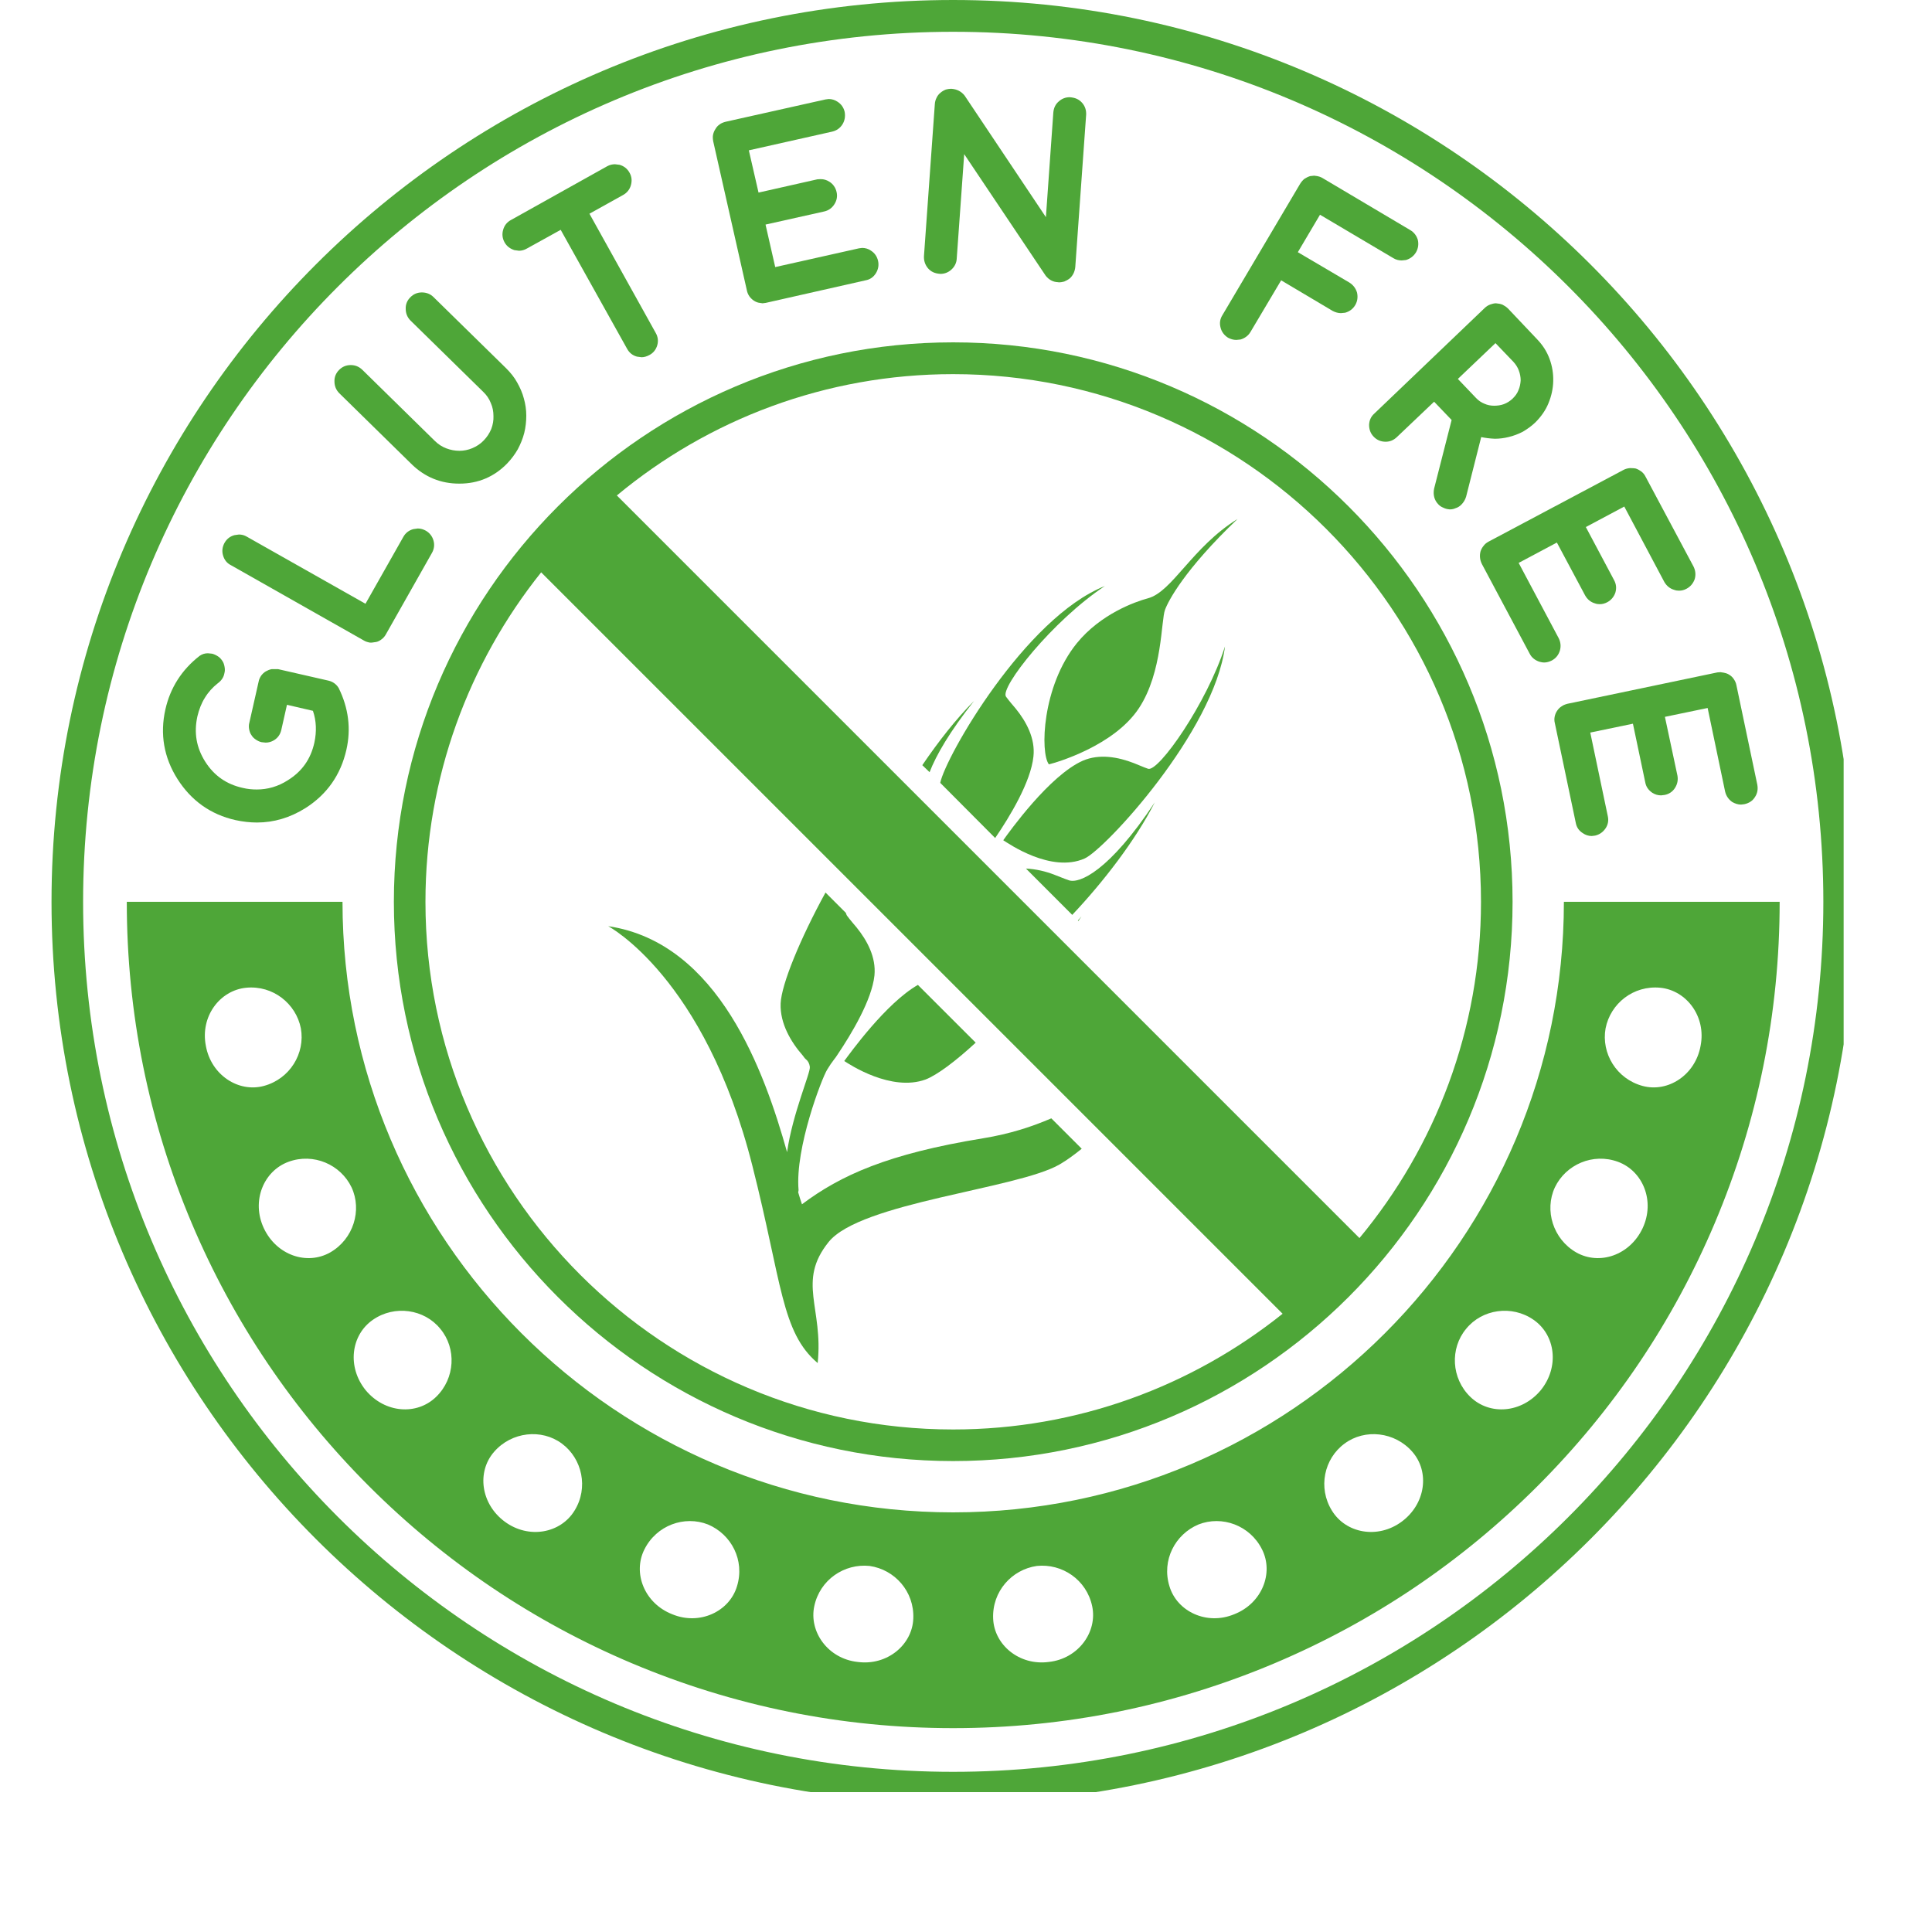 <svg xmlns="http://www.w3.org/2000/svg" xmlns:xlink="http://www.w3.org/1999/xlink" width="50" zoomAndPan="magnify" viewBox="0 0 37.5 37.5" height="50" preserveAspectRatio="xMidYMid meet" version="1.0"><defs><clipPath id="68628786c3"><path d="M 1 0 L 35.785 0 L 35.785 34.785 L 1 34.785 Z M 1 0 " clip-rule="nonzero"/></clipPath></defs><path fill="#4ea638" d="M 4.57 15.918 C 4.711 15.949 4.852 15.965 4.988 15.965 C 5.316 15.965 5.633 15.871 5.93 15.684 C 6.348 15.418 6.613 15.039 6.723 14.555 C 6.816 14.148 6.766 13.746 6.574 13.355 C 6.527 13.277 6.457 13.23 6.375 13.211 L 5.398 12.988 L 5.273 12.988 C 5.23 12.996 5.195 13.012 5.16 13.031 C 5.125 13.051 5.098 13.078 5.07 13.113 C 5.047 13.148 5.027 13.188 5.02 13.23 L 4.84 14.027 C 4.828 14.07 4.828 14.113 4.836 14.156 C 4.844 14.195 4.855 14.234 4.879 14.266 C 4.898 14.301 4.93 14.332 4.965 14.355 C 5 14.379 5.039 14.398 5.078 14.406 L 5.156 14.414 C 5.215 14.414 5.27 14.398 5.32 14.367 C 5.395 14.32 5.441 14.254 5.461 14.164 L 5.57 13.68 L 6.074 13.797 C 6.141 13.992 6.148 14.199 6.102 14.414 C 6.031 14.734 5.863 14.973 5.586 15.145 C 5.398 15.266 5.195 15.324 4.984 15.324 C 4.895 15.324 4.805 15.316 4.711 15.293 C 4.395 15.223 4.156 15.055 3.984 14.785 C 3.809 14.508 3.762 14.219 3.832 13.902 C 3.863 13.773 3.91 13.648 3.977 13.543 C 4.043 13.434 4.129 13.34 4.223 13.266 C 4.293 13.215 4.34 13.152 4.355 13.07 C 4.367 13.027 4.367 12.988 4.359 12.945 C 4.352 12.902 4.34 12.863 4.316 12.828 C 4.293 12.793 4.266 12.762 4.234 12.742 C 4.199 12.719 4.16 12.699 4.117 12.688 L 4.035 12.68 C 3.977 12.68 3.926 12.695 3.875 12.73 C 3.527 13 3.305 13.352 3.211 13.766 C 3.102 14.246 3.18 14.703 3.445 15.121 C 3.711 15.539 4.086 15.809 4.57 15.918 " fill-opacity="1" fill-rule="nonzero"/><path fill="#4ea638" d="M 4.48 10.969 L 7.059 12.43 C 7.094 12.453 7.137 12.465 7.18 12.473 L 7.215 12.473 L 7.301 12.461 C 7.34 12.453 7.375 12.434 7.41 12.406 C 7.441 12.383 7.469 12.352 7.492 12.309 L 8.383 10.734 C 8.426 10.66 8.438 10.574 8.414 10.492 C 8.391 10.41 8.34 10.344 8.266 10.301 C 8.215 10.273 8.164 10.258 8.109 10.258 L 8.023 10.27 C 7.938 10.293 7.871 10.344 7.828 10.422 L 7.094 11.719 L 4.793 10.418 C 4.742 10.387 4.691 10.375 4.637 10.375 L 4.551 10.387 C 4.465 10.41 4.402 10.461 4.359 10.535 C 4.316 10.613 4.305 10.695 4.328 10.777 C 4.352 10.863 4.402 10.93 4.48 10.969 " fill-opacity="1" fill-rule="nonzero"/><path fill="#4ea638" d="M 7.996 9.016 C 8.25 9.262 8.559 9.387 8.91 9.387 L 8.922 9.387 C 9.281 9.387 9.594 9.254 9.844 8.996 C 9.926 8.91 9.996 8.816 10.051 8.719 C 10.105 8.617 10.148 8.512 10.176 8.402 C 10.203 8.293 10.215 8.18 10.215 8.066 C 10.215 7.953 10.199 7.844 10.168 7.734 C 10.141 7.629 10.094 7.523 10.039 7.426 C 9.984 7.324 9.91 7.234 9.824 7.148 L 8.414 5.766 C 8.355 5.707 8.277 5.676 8.188 5.676 C 8.102 5.676 8.027 5.707 7.965 5.77 C 7.902 5.832 7.871 5.91 7.875 5.996 C 7.875 6.082 7.906 6.16 7.969 6.223 L 9.379 7.605 C 9.445 7.668 9.496 7.742 9.527 7.824 C 9.562 7.902 9.578 7.988 9.578 8.074 C 9.582 8.16 9.566 8.246 9.535 8.328 C 9.5 8.41 9.453 8.484 9.387 8.551 C 9.324 8.617 9.25 8.664 9.168 8.699 C 9.086 8.734 9 8.75 8.918 8.75 C 8.828 8.75 8.746 8.734 8.664 8.703 C 8.582 8.672 8.508 8.625 8.441 8.559 L 7.031 7.176 C 6.969 7.117 6.895 7.086 6.809 7.086 C 6.719 7.086 6.645 7.117 6.582 7.18 C 6.52 7.242 6.488 7.32 6.492 7.406 C 6.492 7.492 6.523 7.57 6.586 7.633 L 7.996 9.016 " fill-opacity="1" fill-rule="nonzero"/><path fill="#4ea638" d="M 9.984 4.855 L 10.074 4.867 C 10.125 4.867 10.18 4.852 10.227 4.824 L 10.883 4.461 L 12.172 6.77 C 12.215 6.848 12.277 6.898 12.363 6.922 L 12.453 6.934 C 12.504 6.934 12.555 6.918 12.605 6.891 C 12.68 6.852 12.734 6.785 12.758 6.699 C 12.781 6.617 12.77 6.535 12.727 6.461 L 11.441 4.148 L 12.094 3.785 C 12.172 3.742 12.223 3.676 12.246 3.594 C 12.27 3.508 12.262 3.426 12.219 3.352 C 12.176 3.273 12.109 3.223 12.027 3.199 L 11.938 3.188 C 11.887 3.188 11.836 3.199 11.785 3.227 L 9.918 4.27 C 9.844 4.309 9.789 4.375 9.766 4.461 C 9.742 4.543 9.75 4.625 9.793 4.703 C 9.836 4.781 9.902 4.828 9.984 4.855 " fill-opacity="1" fill-rule="nonzero"/><path fill="#4ea638" d="M 14.496 5.633 C 14.504 5.676 14.52 5.715 14.547 5.754 C 14.57 5.785 14.602 5.816 14.633 5.836 C 14.668 5.859 14.707 5.875 14.746 5.879 L 14.801 5.887 L 14.863 5.879 L 16.801 5.441 C 16.887 5.426 16.953 5.379 17 5.305 C 17.047 5.23 17.062 5.148 17.043 5.062 C 17.023 4.977 16.977 4.91 16.902 4.863 C 16.852 4.828 16.793 4.812 16.734 4.812 L 16.672 4.82 L 15.047 5.184 L 14.859 4.359 L 15.996 4.105 C 16.082 4.086 16.148 4.039 16.195 3.965 C 16.242 3.891 16.258 3.812 16.238 3.727 C 16.219 3.641 16.168 3.57 16.098 3.527 C 16.043 3.492 15.988 3.477 15.93 3.477 L 15.867 3.48 L 14.723 3.738 L 14.535 2.918 L 16.152 2.555 C 16.238 2.535 16.305 2.488 16.352 2.414 C 16.398 2.34 16.41 2.258 16.395 2.172 C 16.375 2.086 16.328 2.02 16.254 1.973 C 16.199 1.938 16.145 1.922 16.086 1.922 L 16.023 1.93 L 14.086 2.363 C 14.039 2.375 14 2.391 13.969 2.414 C 13.934 2.438 13.906 2.469 13.887 2.504 C 13.863 2.539 13.848 2.578 13.84 2.617 C 13.832 2.66 13.836 2.699 13.844 2.746 L 14.496 5.633 " fill-opacity="1" fill-rule="nonzero"/><path fill="#4ea638" d="M 18.254 5.316 C 18.332 5.316 18.402 5.289 18.461 5.238 C 18.527 5.18 18.566 5.105 18.57 5.02 L 18.715 2.992 L 20.297 5.352 C 20.359 5.43 20.438 5.473 20.531 5.477 L 20.555 5.48 C 20.59 5.48 20.625 5.473 20.656 5.465 C 20.695 5.449 20.73 5.43 20.766 5.402 C 20.797 5.375 20.82 5.34 20.836 5.309 C 20.855 5.27 20.867 5.227 20.871 5.184 L 21.082 2.227 C 21.086 2.141 21.062 2.062 21.004 1.996 C 20.945 1.93 20.875 1.895 20.762 1.887 C 20.684 1.887 20.613 1.914 20.555 1.965 C 20.488 2.02 20.453 2.094 20.445 2.184 L 20.301 4.215 L 18.723 1.855 C 18.66 1.777 18.578 1.73 18.461 1.723 C 18.426 1.723 18.391 1.73 18.359 1.738 C 18.32 1.754 18.285 1.773 18.254 1.801 C 18.219 1.828 18.195 1.863 18.18 1.895 C 18.16 1.934 18.148 1.973 18.145 2.02 L 17.934 4.973 C 17.93 5.062 17.957 5.141 18.012 5.207 C 18.07 5.273 18.141 5.309 18.254 5.316 " fill-opacity="1" fill-rule="nonzero"/><path fill="#4ea638" d="M 23.836 6.555 C 23.887 6.582 23.941 6.598 23.996 6.598 L 24.078 6.59 C 24.16 6.566 24.23 6.516 24.273 6.441 L 24.867 5.441 L 25.867 6.035 C 25.918 6.062 25.973 6.078 26.027 6.078 L 26.109 6.07 C 26.191 6.047 26.258 6 26.305 5.922 C 26.348 5.848 26.359 5.766 26.34 5.68 C 26.316 5.598 26.266 5.531 26.191 5.484 L 25.191 4.895 L 25.621 4.168 L 27.047 5.012 C 27.098 5.043 27.152 5.055 27.207 5.055 L 27.289 5.047 C 27.371 5.023 27.438 4.973 27.484 4.898 C 27.527 4.824 27.539 4.742 27.52 4.656 C 27.496 4.574 27.445 4.508 27.371 4.465 L 25.672 3.457 C 25.633 3.434 25.594 3.418 25.508 3.41 L 25.43 3.418 C 25.391 3.43 25.352 3.449 25.316 3.473 C 25.285 3.5 25.258 3.531 25.234 3.57 L 23.727 6.117 C 23.68 6.191 23.668 6.273 23.691 6.359 C 23.711 6.441 23.762 6.508 23.836 6.555 " fill-opacity="1" fill-rule="nonzero"/><path fill="#4ea638" d="M 29.027 6.66 L 29.375 7.023 C 29.422 7.074 29.457 7.129 29.48 7.191 C 29.504 7.254 29.516 7.32 29.516 7.383 C 29.512 7.449 29.5 7.512 29.473 7.574 C 29.449 7.637 29.41 7.688 29.359 7.738 C 29.309 7.785 29.254 7.82 29.191 7.844 C 29.129 7.867 29.066 7.875 29 7.875 C 28.934 7.875 28.871 7.863 28.812 7.836 C 28.75 7.812 28.695 7.773 28.648 7.723 L 28.297 7.355 Z M 26.574 8.246 C 26.574 8.336 26.602 8.414 26.664 8.477 C 26.723 8.539 26.801 8.574 26.895 8.574 C 26.98 8.574 27.051 8.543 27.113 8.484 L 27.836 7.797 L 28.176 8.152 L 27.836 9.484 C 27.812 9.602 27.84 9.707 27.914 9.785 C 27.941 9.816 27.977 9.84 28.016 9.855 C 28.055 9.875 28.094 9.883 28.137 9.887 L 28.145 9.887 C 28.184 9.887 28.219 9.879 28.254 9.863 C 28.293 9.852 28.332 9.828 28.363 9.797 C 28.406 9.754 28.438 9.703 28.457 9.641 L 28.75 8.484 C 28.828 8.5 28.914 8.512 29.016 8.516 C 29.105 8.516 29.195 8.504 29.277 8.484 C 29.375 8.461 29.469 8.426 29.559 8.379 C 29.645 8.328 29.727 8.27 29.801 8.199 C 29.91 8.09 30 7.965 30.055 7.828 C 30.113 7.688 30.145 7.543 30.148 7.398 C 30.152 7.254 30.129 7.109 30.078 6.969 C 30.027 6.828 29.945 6.699 29.836 6.586 L 29.27 5.988 C 29.238 5.957 29.203 5.934 29.164 5.914 C 29.125 5.898 29.086 5.891 29.035 5.887 C 29 5.887 28.961 5.898 28.926 5.91 C 28.883 5.926 28.848 5.949 28.816 5.98 L 26.676 8.027 C 26.609 8.086 26.578 8.16 26.574 8.246 " fill-opacity="1" fill-rule="nonzero"/><path fill="#4ea638" d="M 28.797 10.594 C 28.77 10.625 28.75 10.664 28.738 10.699 C 28.727 10.738 28.723 10.781 28.727 10.82 C 28.73 10.863 28.742 10.902 28.762 10.945 L 29.691 12.688 C 29.73 12.766 29.797 12.816 29.879 12.844 C 29.91 12.852 29.941 12.859 29.973 12.859 C 30.023 12.859 30.074 12.844 30.121 12.82 C 30.199 12.777 30.25 12.715 30.277 12.629 C 30.301 12.547 30.293 12.465 30.254 12.387 L 29.477 10.926 L 30.219 10.531 L 30.766 11.555 C 30.809 11.633 30.875 11.688 30.957 11.711 C 30.988 11.723 31.02 11.727 31.051 11.727 C 31.102 11.727 31.148 11.715 31.199 11.688 C 31.273 11.648 31.328 11.582 31.355 11.5 C 31.379 11.414 31.371 11.336 31.328 11.258 L 30.781 10.23 L 31.527 9.832 L 32.305 11.297 C 32.348 11.371 32.414 11.426 32.496 11.449 C 32.527 11.461 32.559 11.465 32.59 11.465 C 32.641 11.465 32.691 11.453 32.738 11.426 C 32.812 11.387 32.867 11.32 32.895 11.238 C 32.918 11.156 32.91 11.074 32.871 10.996 L 31.941 9.254 C 31.922 9.215 31.895 9.18 31.859 9.152 C 31.828 9.129 31.793 9.109 31.75 9.094 C 31.727 9.09 31.703 9.086 31.656 9.086 C 31.648 9.086 31.641 9.086 31.633 9.086 C 31.59 9.09 31.547 9.102 31.512 9.121 L 28.895 10.512 C 28.852 10.535 28.82 10.562 28.797 10.594 " fill-opacity="1" fill-rule="nonzero"/><path fill="#4ea638" d="M 30.309 13.711 C 30.273 13.734 30.246 13.762 30.223 13.797 C 30.199 13.832 30.184 13.871 30.176 13.91 C 30.168 13.953 30.168 13.992 30.18 14.039 L 30.586 15.973 C 30.602 16.059 30.648 16.125 30.723 16.172 C 30.773 16.207 30.832 16.227 30.895 16.227 L 30.961 16.219 C 31.047 16.199 31.113 16.152 31.164 16.078 C 31.211 16.008 31.227 15.926 31.207 15.84 L 30.867 14.219 L 31.695 14.047 L 31.934 15.184 C 31.949 15.27 31.996 15.336 32.07 15.387 C 32.125 15.422 32.18 15.438 32.242 15.438 L 32.309 15.43 C 32.395 15.414 32.465 15.367 32.512 15.293 C 32.559 15.219 32.574 15.137 32.559 15.055 L 32.316 13.914 L 33.145 13.742 L 33.484 15.363 C 33.504 15.449 33.551 15.516 33.621 15.566 C 33.676 15.598 33.734 15.617 33.793 15.617 L 33.859 15.609 C 33.945 15.59 34.016 15.547 34.062 15.473 C 34.113 15.398 34.125 15.316 34.109 15.23 L 33.703 13.297 C 33.695 13.254 33.676 13.215 33.652 13.18 C 33.629 13.145 33.598 13.117 33.566 13.098 C 33.531 13.074 33.492 13.059 33.395 13.047 L 33.336 13.051 L 30.426 13.66 C 30.379 13.672 30.34 13.688 30.309 13.711 " fill-opacity="1" fill-rule="nonzero"/><path fill="#4ea638" d="M 22.285 14.922 C 22.203 14.895 22.043 14.824 22.008 14.812 C 21.707 14.695 21.34 14.625 21.016 14.766 C 20.371 15.051 19.59 16.145 19.473 16.309 C 19.578 16.375 20.402 16.949 21.051 16.664 C 21.445 16.492 23.566 14.199 23.777 12.547 C 23.426 13.648 22.488 14.988 22.285 14.922 " fill-opacity="1" fill-rule="nonzero"/><path fill="#4ea638" d="M 22.281 11.613 C 22.031 11.68 21.363 11.918 20.902 12.484 C 20.223 13.32 20.188 14.617 20.359 14.836 C 20.492 14.805 21.625 14.48 22.109 13.742 C 22.566 13.047 22.535 12.039 22.613 11.836 C 22.676 11.664 22.992 11.055 24.02 10.074 C 23.141 10.617 22.754 11.488 22.281 11.613 " fill-opacity="1" fill-rule="nonzero"/><path fill="#4ea638" d="M 20.406 21.707 C 20.035 21.867 19.609 22.008 19.082 22.094 C 17.234 22.395 16.316 22.812 15.566 23.375 C 15.543 23.312 15.52 23.234 15.492 23.141 C 15.496 23.129 15.5 23.113 15.5 23.098 C 15.43 22.281 15.953 20.926 16.055 20.762 C 16.102 20.684 16.148 20.617 16.191 20.562 C 16.215 20.535 16.23 20.508 16.25 20.48 C 16.531 20.062 16.922 19.41 16.973 18.934 C 17.008 18.578 16.828 18.25 16.625 18 C 16.602 17.973 16.488 17.84 16.438 17.77 C 16.43 17.758 16.422 17.734 16.418 17.719 L 16.023 17.324 C 15.531 18.223 15.168 19.105 15.152 19.477 C 15.137 19.871 15.359 20.234 15.582 20.488 C 15.602 20.516 15.621 20.543 15.648 20.566 C 15.688 20.598 15.711 20.648 15.719 20.707 C 15.734 20.824 15.383 21.613 15.277 22.363 C 14.844 20.824 13.957 18.297 11.805 17.977 C 11.805 17.977 13.68 18.965 14.605 22.633 C 15.18 24.902 15.164 25.859 15.871 26.457 C 15.984 25.383 15.465 24.879 16.082 24.109 C 16.695 23.34 19.742 23.078 20.566 22.602 C 20.703 22.523 20.852 22.414 20.996 22.297 L 20.406 21.707 " fill-opacity="1" fill-rule="nonzero"/><path fill="#4ea638" d="M 20.93 17.879 C 20.949 17.848 20.973 17.816 20.992 17.785 C 20.965 17.816 20.945 17.84 20.922 17.867 L 20.93 17.879 " fill-opacity="1" fill-rule="nonzero"/><path fill="#4ea638" d="M 17.965 20.953 C 18.188 20.867 18.543 20.602 18.938 20.238 L 17.816 19.117 C 17.199 19.469 16.5 20.441 16.387 20.594 C 16.492 20.664 17.301 21.195 17.965 20.953 " fill-opacity="1" fill-rule="nonzero"/><path fill="#4ea638" d="M 17.902 14.852 L 18.043 14.988 C 18.172 14.656 18.43 14.207 18.906 13.605 C 18.559 13.953 18.215 14.391 17.902 14.852 " fill-opacity="1" fill-rule="nonzero"/><path fill="#4ea638" d="M 19.715 13.754 C 19.691 13.727 19.578 13.594 19.527 13.523 C 19.398 13.352 20.43 12.047 21.445 11.375 C 19.895 11.992 18.352 14.688 18.25 15.195 L 19.316 16.266 C 19.602 15.848 20.008 15.176 20.059 14.684 C 20.098 14.332 19.918 14.004 19.715 13.754 " fill-opacity="1" fill-rule="nonzero"/><path fill="#4ea638" d="M 20.746 17.086 C 20.664 17.059 20.504 16.992 20.469 16.98 C 20.301 16.914 20.105 16.867 19.914 16.859 L 20.812 17.758 C 21.41 17.125 22.039 16.312 22.414 15.574 C 21.527 16.914 20.949 17.156 20.746 17.086 " fill-opacity="1" fill-rule="nonzero"/><path fill="#4ea638" d="M 26.387 24.031 L 11.973 9.617 C 13.746 8.145 16.023 7.262 18.5 7.262 C 24.148 7.262 28.746 11.855 28.746 17.504 C 28.746 19.98 27.859 22.258 26.387 24.031 Z M 8.258 17.504 C 8.258 15.086 9.102 12.863 10.504 11.109 L 24.895 25.5 C 23.141 26.902 20.918 27.746 18.5 27.746 C 12.855 27.746 8.258 23.152 8.258 17.504 Z M 18.5 6.645 C 12.516 6.645 7.645 11.516 7.645 17.504 C 7.645 23.488 12.516 28.359 18.5 28.359 C 24.488 28.359 29.359 23.488 29.359 17.504 C 29.359 11.516 24.488 6.645 18.5 6.645 " fill-opacity="1" fill-rule="nonzero"/><g clip-path="url(#68628786c3)"><path fill="#4ea638" d="M 18.5 34.391 C 9.176 34.391 1.613 26.828 1.613 17.504 C 1.613 8.176 9.176 0.617 18.5 0.617 C 27.828 0.617 35.391 8.176 35.391 17.504 C 35.391 26.828 27.828 34.391 18.5 34.391 Z M 18.5 0 C 8.852 0 1 7.852 1 17.504 C 1 27.152 8.852 35.004 18.5 35.004 C 28.152 35.004 36.004 27.152 36.004 17.504 C 36.004 7.852 28.152 0 18.5 0 " fill-opacity="1" fill-rule="nonzero"/></g><path fill="#4ea638" d="M 33.008 20.301 C 32.906 20.867 32.375 21.211 31.883 21.078 C 31.375 20.941 31.078 20.445 31.164 19.961 C 31.258 19.48 31.703 19.121 32.227 19.172 C 32.734 19.223 33.121 19.73 33.008 20.301 Z M 31.883 23.84 C 31.637 24.363 31.047 24.566 30.594 24.309 C 30.145 24.051 29.973 23.492 30.18 23.047 C 30.391 22.605 30.918 22.371 31.406 22.551 C 31.891 22.73 32.129 23.316 31.883 23.84 Z M 29.906 26.984 C 29.535 27.43 28.914 27.477 28.539 27.113 C 28.168 26.754 28.141 26.172 28.457 25.793 C 28.766 25.41 29.344 25.324 29.766 25.617 C 30.195 25.914 30.27 26.535 29.906 26.984 Z M 27.207 29.535 C 26.742 29.879 26.121 29.762 25.852 29.32 C 25.578 28.879 25.699 28.312 26.098 28.02 C 26.492 27.727 27.074 27.789 27.414 28.18 C 27.754 28.57 27.672 29.191 27.207 29.535 Z M 23.957 31.332 C 23.422 31.555 22.844 31.277 22.699 30.789 C 22.543 30.285 22.809 29.781 23.262 29.59 C 23.719 29.41 24.262 29.605 24.496 30.074 C 24.727 30.531 24.496 31.121 23.957 31.332 Z M 20.359 32.258 C 19.785 32.336 19.297 31.926 19.277 31.418 C 19.254 30.891 19.637 30.465 20.125 30.395 C 20.613 30.344 21.09 30.66 21.199 31.176 C 21.305 31.672 20.934 32.195 20.359 32.258 Z M 16.645 32.258 C 16.07 32.195 15.699 31.672 15.805 31.176 C 15.914 30.66 16.391 30.344 16.879 30.395 C 17.367 30.465 17.75 30.891 17.727 31.418 C 17.707 31.926 17.219 32.336 16.645 32.258 Z M 14.305 30.789 C 14.16 31.277 13.582 31.555 13.047 31.332 C 12.508 31.121 12.277 30.531 12.508 30.074 C 12.742 29.605 13.285 29.41 13.742 29.59 C 14.195 29.781 14.461 30.285 14.305 30.789 Z M 11.152 29.32 C 10.883 29.762 10.262 29.879 9.797 29.535 C 9.332 29.191 9.25 28.57 9.59 28.18 C 9.93 27.789 10.512 27.727 10.906 28.02 C 11.301 28.312 11.426 28.879 11.152 29.32 Z M 8.465 27.113 C 8.09 27.477 7.469 27.43 7.098 26.984 C 6.734 26.535 6.809 25.914 7.238 25.617 C 7.66 25.324 8.238 25.41 8.547 25.793 C 8.863 26.172 8.836 26.754 8.465 27.113 Z M 6.41 24.309 C 5.957 24.566 5.367 24.363 5.121 23.84 C 4.875 23.316 5.113 22.73 5.598 22.551 C 6.086 22.371 6.613 22.605 6.824 23.047 C 7.031 23.492 6.859 24.051 6.41 24.309 Z M 3.996 20.301 C 3.883 19.73 4.266 19.223 4.777 19.172 C 5.297 19.121 5.746 19.48 5.84 19.961 C 5.926 20.445 5.629 20.941 5.121 21.078 C 4.629 21.211 4.098 20.867 3.996 20.301 Z M 30.355 17.504 C 30.355 24.039 25.039 29.355 18.5 29.355 C 11.965 29.355 6.648 24.039 6.648 17.504 L 2.461 17.504 C 2.461 19.668 2.887 21.77 3.723 23.746 C 4.531 25.656 5.688 27.371 7.16 28.844 C 8.633 30.316 10.348 31.473 12.258 32.281 C 14.238 33.117 16.336 33.543 18.5 33.543 C 20.668 33.543 22.766 33.117 24.746 32.281 C 26.656 31.473 28.371 30.316 29.844 28.844 C 31.316 27.371 32.473 25.656 33.281 23.746 C 34.117 21.77 34.543 19.668 34.543 17.504 L 30.355 17.504 " fill-opacity="1" fill-rule="nonzero"/></svg>